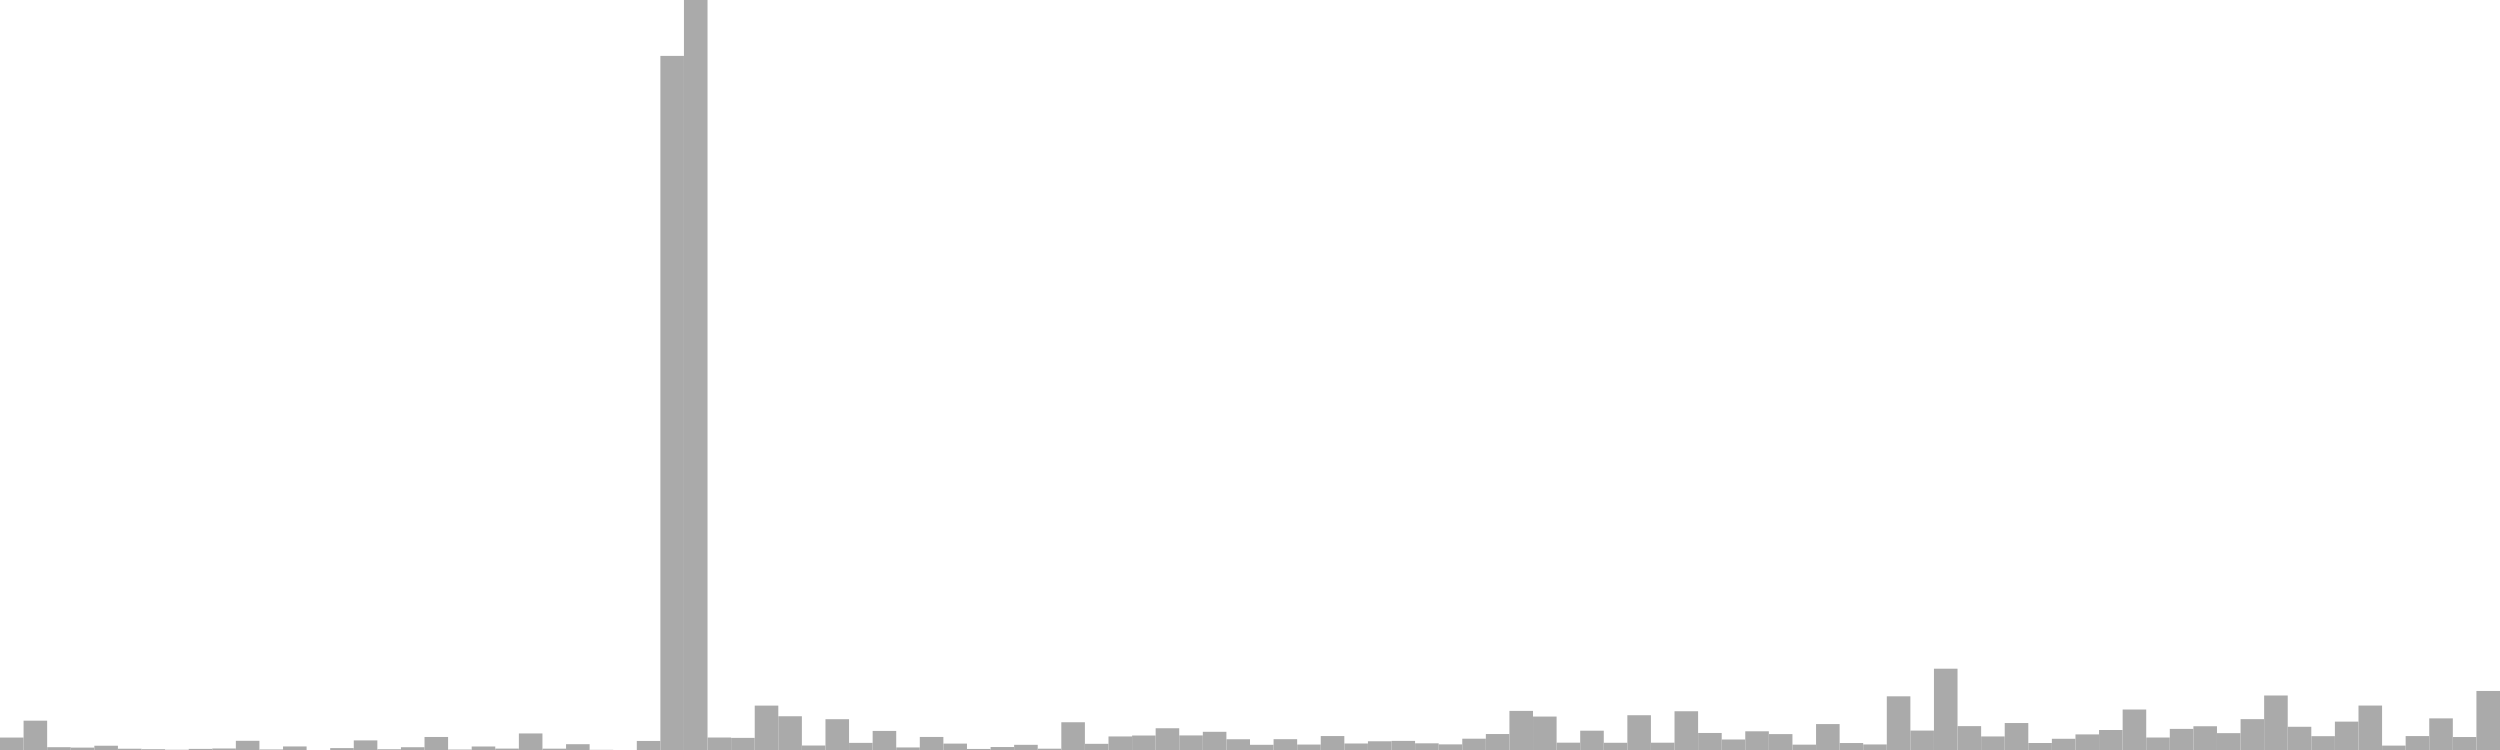 <?xml version="1.0" standalone="no"?>
<svg xmlns:xlink="http://www.w3.org/1999/xlink" xmlns="http://www.w3.org/2000/svg" class="topic-graph" style="width: 100em; height: 30em; text-align: center;"><rect width="0.943em" height="0.498em" x="0em" y="29.502em" fill="#aaa"/><rect width="0.943em" height="1.173em" x="0.943em" y="28.827em" fill="#aaa"/><rect width="0.943em" height="0.112em" x="1.887em" y="29.888em" fill="#aaa"/><rect width="0.943em" height="0.096em" x="2.83em" y="29.904em" fill="#aaa"/><rect width="0.943em" height="0.171em" x="3.774em" y="29.829em" fill="#aaa"/><rect width="0.943em" height="0.051em" x="4.717em" y="29.949em" fill="#aaa"/><rect width="0.943em" height="0.032em" x="5.66em" y="29.968em" fill="#aaa"/><rect width="0.943em" height="0.01em" x="6.604em" y="29.99em" fill="#aaa"/><rect width="0.943em" height="0.044em" x="7.547em" y="29.956em" fill="#aaa"/><rect width="0.943em" height="0.06em" x="8.491em" y="29.94em" fill="#aaa"/><rect width="0.943em" height="0.368em" x="9.434em" y="29.632em" fill="#aaa"/><rect width="0.943em" height="0.021em" x="10.377em" y="29.979em" fill="#aaa"/><rect width="0.943em" height="0.142em" x="11.321em" y="29.858em" fill="#aaa"/><rect width="0.943em" height="0em" x="12.264em" y="30em" fill="#aaa"/><rect width="0.943em" height="0.076em" x="13.208em" y="29.924em" fill="#aaa"/><rect width="0.943em" height="0.384em" x="14.151em" y="29.616em" fill="#aaa"/><rect width="0.943em" height="0.03em" x="15.094em" y="29.97em" fill="#aaa"/><rect width="0.943em" height="0.111em" x="16.038em" y="29.889em" fill="#aaa"/><rect width="0.943em" height="0.521em" x="16.981em" y="29.479em" fill="#aaa"/><rect width="0.943em" height="0.018em" x="17.925em" y="29.982em" fill="#aaa"/><rect width="0.943em" height="0.14em" x="18.868em" y="29.86em" fill="#aaa"/><rect width="0.943em" height="0.056em" x="19.811em" y="29.944em" fill="#aaa"/><rect width="0.943em" height="0.662em" x="20.755em" y="29.338em" fill="#aaa"/><rect width="0.943em" height="0.053em" x="21.698em" y="29.947em" fill="#aaa"/><rect width="0.943em" height="0.232em" x="22.642em" y="29.768em" fill="#aaa"/><rect width="0.943em" height="0.007em" x="23.585em" y="29.993em" fill="#aaa"/><rect width="0.943em" height="0em" x="24.528em" y="30em" fill="#aaa"/><rect width="0.943em" height="0.362em" x="25.472em" y="29.638em" fill="#aaa"/><rect width="0.943em" height="27.764em" x="26.415em" y="2.236em" fill="#aaa"/><rect width="0.943em" height="30em" x="27.358em" y="0em" fill="#aaa"/><rect width="0.943em" height="0.499em" x="28.302em" y="29.501em" fill="#aaa"/><rect width="0.943em" height="0.485em" x="29.245em" y="29.515em" fill="#aaa"/><rect width="0.943em" height="1.776em" x="30.189em" y="28.224em" fill="#aaa"/><rect width="0.943em" height="1.35em" x="31.132em" y="28.65em" fill="#aaa"/><rect width="0.943em" height="0.179em" x="32.075em" y="29.821em" fill="#aaa"/><rect width="0.943em" height="1.232em" x="33.019em" y="28.768em" fill="#aaa"/><rect width="0.943em" height="0.285em" x="33.962em" y="29.715em" fill="#aaa"/><rect width="0.943em" height="0.763em" x="34.906em" y="29.237em" fill="#aaa"/><rect width="0.943em" height="0.102em" x="35.849em" y="29.898em" fill="#aaa"/><rect width="0.943em" height="0.522em" x="36.792em" y="29.478em" fill="#aaa"/><rect width="0.943em" height="0.256em" x="37.736em" y="29.744em" fill="#aaa"/><rect width="0.943em" height="0.042em" x="38.679em" y="29.958em" fill="#aaa"/><rect width="0.943em" height="0.119em" x="39.623em" y="29.881em" fill="#aaa"/><rect width="0.943em" height="0.207em" x="40.566em" y="29.793em" fill="#aaa"/><rect width="0.943em" height="0.052em" x="41.509em" y="29.948em" fill="#aaa"/><rect width="0.943em" height="1.11em" x="42.453em" y="28.89em" fill="#aaa"/><rect width="0.943em" height="0.247em" x="43.396em" y="29.753em" fill="#aaa"/><rect width="0.943em" height="0.542em" x="44.34em" y="29.458em" fill="#aaa"/><rect width="0.943em" height="0.579em" x="45.283em" y="29.421em" fill="#aaa"/><rect width="0.943em" height="0.87em" x="46.226em" y="29.13em" fill="#aaa"/><rect width="0.943em" height="0.583em" x="47.17em" y="29.417em" fill="#aaa"/><rect width="0.943em" height="0.728em" x="48.113em" y="29.272em" fill="#aaa"/><rect width="0.943em" height="0.43em" x="49.057em" y="29.57em" fill="#aaa"/><rect width="0.943em" height="0.208em" x="50em" y="29.792em" fill="#aaa"/><rect width="0.943em" height="0.433em" x="50.943em" y="29.567em" fill="#aaa"/><rect width="0.943em" height="0.218em" x="51.887em" y="29.782em" fill="#aaa"/><rect width="0.943em" height="0.558em" x="52.83em" y="29.442em" fill="#aaa"/><rect width="0.943em" height="0.26em" x="53.774em" y="29.74em" fill="#aaa"/><rect width="0.943em" height="0.349em" x="54.717em" y="29.651em" fill="#aaa"/><rect width="0.943em" height="0.364em" x="55.66em" y="29.636em" fill="#aaa"/><rect width="0.943em" height="0.267em" x="56.604em" y="29.733em" fill="#aaa"/><rect width="0.943em" height="0.225em" x="57.547em" y="29.775em" fill="#aaa"/><rect width="0.943em" height="0.452em" x="58.491em" y="29.548em" fill="#aaa"/><rect width="0.943em" height="0.639em" x="59.434em" y="29.361em" fill="#aaa"/><rect width="0.943em" height="1.564em" x="60.377em" y="28.436em" fill="#aaa"/><rect width="0.943em" height="1.338em" x="61.321em" y="28.662em" fill="#aaa"/><rect width="0.943em" height="0.293em" x="62.264em" y="29.707em" fill="#aaa"/><rect width="0.943em" height="0.772em" x="63.208em" y="29.228em" fill="#aaa"/><rect width="0.943em" height="0.289em" x="64.151em" y="29.711em" fill="#aaa"/><rect width="0.943em" height="1.391em" x="65.094em" y="28.609em" fill="#aaa"/><rect width="0.943em" height="0.292em" x="66.038em" y="29.708em" fill="#aaa"/><rect width="0.943em" height="1.55em" x="66.981em" y="28.45em" fill="#aaa"/><rect width="0.943em" height="0.681em" x="67.925em" y="29.319em" fill="#aaa"/><rect width="0.943em" height="0.42em" x="68.868em" y="29.58em" fill="#aaa"/><rect width="0.943em" height="0.748em" x="69.811em" y="29.252em" fill="#aaa"/><rect width="0.943em" height="0.636em" x="70.755em" y="29.364em" fill="#aaa"/><rect width="0.943em" height="0.214em" x="71.698em" y="29.786em" fill="#aaa"/><rect width="0.943em" height="1.037em" x="72.642em" y="28.963em" fill="#aaa"/><rect width="0.943em" height="0.279em" x="73.585em" y="29.721em" fill="#aaa"/><rect width="0.943em" height="0.222em" x="74.528em" y="29.778em" fill="#aaa"/><rect width="0.943em" height="2.147em" x="75.472em" y="27.853em" fill="#aaa"/><rect width="0.943em" height="0.777em" x="76.415em" y="29.223em" fill="#aaa"/><rect width="0.943em" height="3.252em" x="77.358em" y="26.748em" fill="#aaa"/><rect width="0.943em" height="0.955em" x="78.302em" y="29.045em" fill="#aaa"/><rect width="0.943em" height="0.542em" x="79.245em" y="29.458em" fill="#aaa"/><rect width="0.943em" height="1.079em" x="80.189em" y="28.921em" fill="#aaa"/><rect width="0.943em" height="0.28em" x="81.132em" y="29.72em" fill="#aaa"/><rect width="0.943em" height="0.449em" x="82.075em" y="29.551em" fill="#aaa"/><rect width="0.943em" height="0.624em" x="83.019em" y="29.376em" fill="#aaa"/><rect width="0.943em" height="0.8em" x="83.962em" y="29.2em" fill="#aaa"/><rect width="0.943em" height="1.619em" x="84.906em" y="28.381em" fill="#aaa"/><rect width="0.943em" height="0.499em" x="85.849em" y="29.501em" fill="#aaa"/><rect width="0.943em" height="0.844em" x="86.792em" y="29.156em" fill="#aaa"/><rect width="0.943em" height="0.95em" x="87.736em" y="29.05em" fill="#aaa"/><rect width="0.943em" height="0.674em" x="88.679em" y="29.326em" fill="#aaa"/><rect width="0.943em" height="1.234em" x="89.623em" y="28.766em" fill="#aaa"/><rect width="0.943em" height="2.18em" x="90.566em" y="27.82em" fill="#aaa"/><rect width="0.943em" height="0.929em" x="91.509em" y="29.071em" fill="#aaa"/><rect width="0.943em" height="0.553em" x="92.453em" y="29.447em" fill="#aaa"/><rect width="0.943em" height="1.135em" x="93.396em" y="28.865em" fill="#aaa"/><rect width="0.943em" height="1.778em" x="94.34em" y="28.222em" fill="#aaa"/><rect width="0.943em" height="0.176em" x="95.283em" y="29.824em" fill="#aaa"/><rect width="0.943em" height="0.557em" x="96.226em" y="29.443em" fill="#aaa"/><rect width="0.943em" height="1.265em" x="97.17em" y="28.735em" fill="#aaa"/><rect width="0.943em" height="0.519em" x="98.113em" y="29.481em" fill="#aaa"/><rect width="0.943em" height="2.362em" x="99.057em" y="27.638em" fill="#aaa"/></svg>